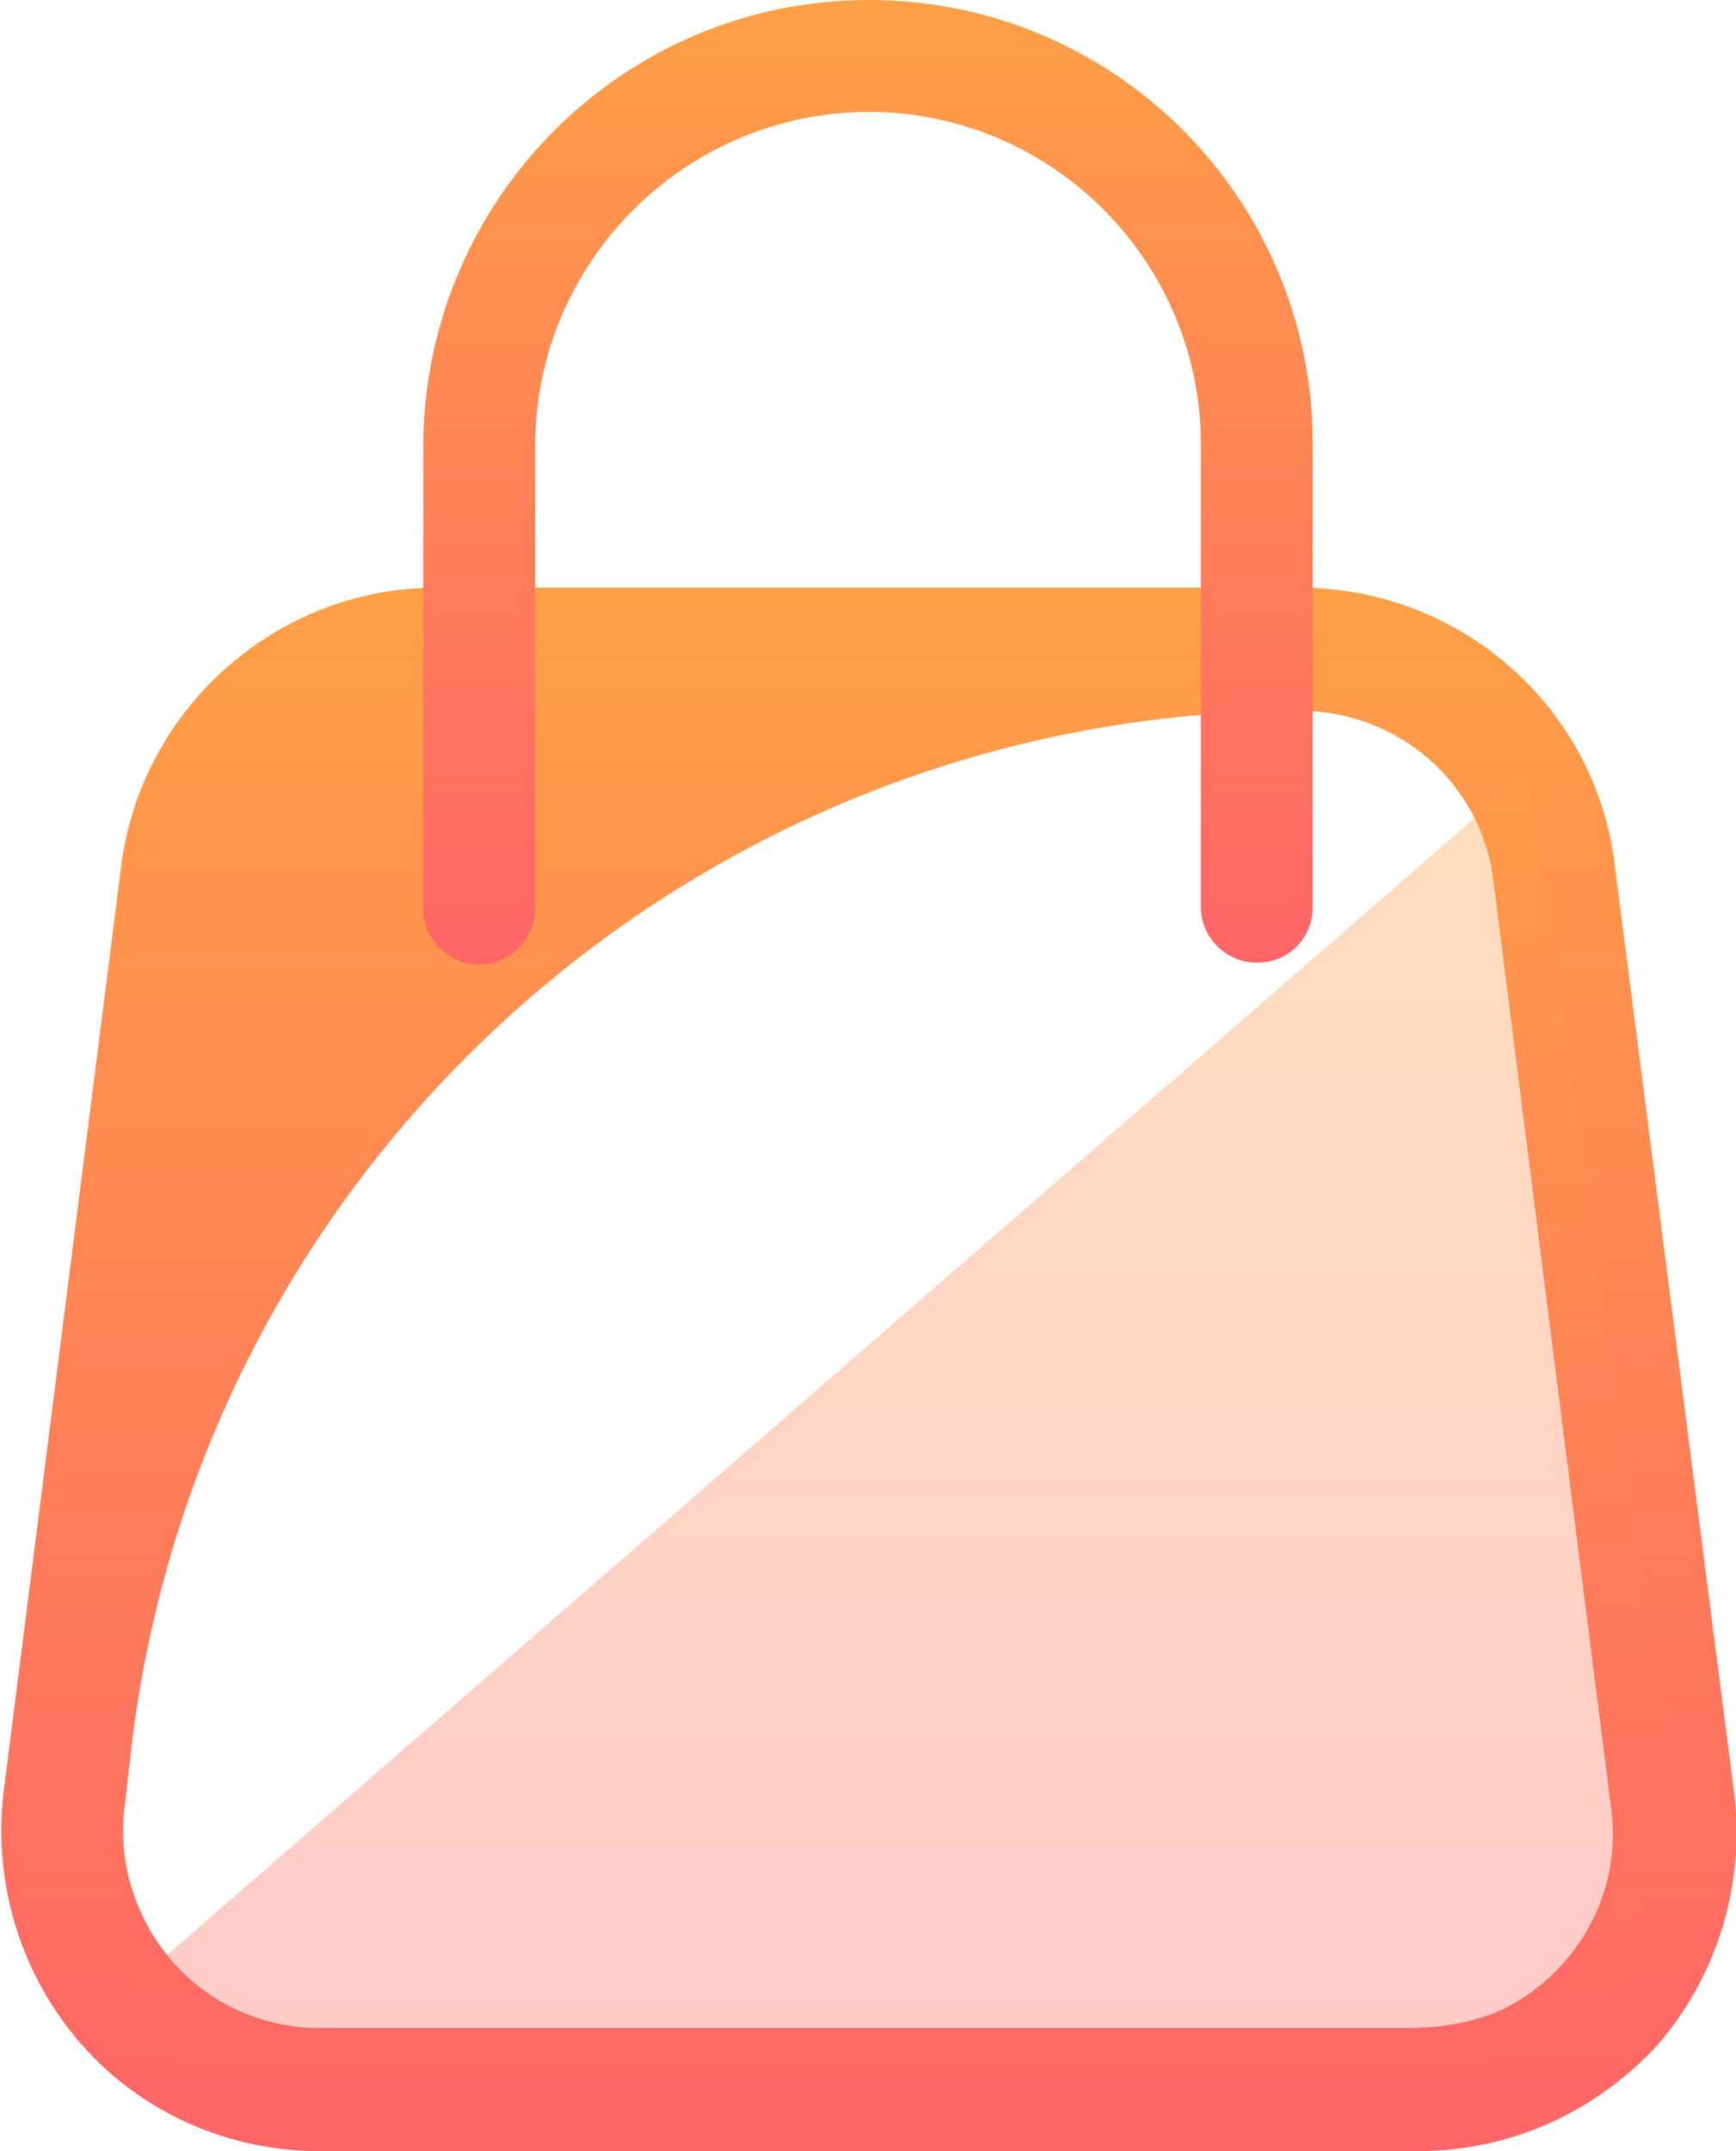 <?xml version="1.0" encoding="utf-8"?>
<!-- Generator: Adobe Illustrator 23.0.6, SVG Export Plug-In . SVG Version: 6.00 Build 0)  -->
<svg version="1.1" id="Capa_1" xmlns="http://www.w3.org/2000/svg" xmlns:xlink="http://www.w3.org/1999/xlink" x="0px" y="0px"
	 viewBox="0 0 93.1 115.3" style="enable-background:new 0 0 93.1 115.3;" xml:space="preserve">
<style type="text/css">
	.st0{fill:url(#SVGID_1_);}
	.st1{opacity:0.35;fill:url(#SVGID_2_);}
	.st2{opacity:0.35;fill:url(#SVGID_3_);}
	.st3{fill:url(#SVGID_4_);}
	.st4{fill:url(#SVGID_5_);}
	.st5{fill:url(#SVGID_6_);}
	.st6{fill:url(#SVGID_7_);}
	.st7{fill:url(#SVGID_8_);}
	.st8{fill:url(#SVGID_9_);}
	.st9{opacity:0.35;fill:url(#SVGID_10_);}
	.st10{fill:url(#SVGID_11_);}
	.st11{fill:url(#SVGID_12_);}
	.st12{fill:url(#SVGID_13_);}
	.st13{opacity:0.35;}
	.st14{fill:url(#SVGID_14_);}
	.st15{opacity:0.2;}
	.st16{fill:#FFFFFF;}
	.st17{fill:url(#SVGID_15_);}
	.st18{fill:url(#SVGID_16_);}
	.st19{fill:url(#SVGID_17_);}
	.st20{fill:url(#SVGID_18_);}
	.st21{fill:url(#SVGID_19_);}
	.st22{opacity:0.35;fill:url(#SVGID_20_);}
	.st23{fill:url(#SVGID_21_);}
	.st24{fill:url(#SVGID_22_);}
</style>
<g>
	<g>
		<linearGradient id="SVGID_1_" gradientUnits="userSpaceOnUse" x1="46.572" y1="115.299" x2="46.572" y2="31.545">
			<stop  offset="0" style="stop-color:#FF6567"/>
			<stop  offset="1" style="stop-color:#FFA046"/>
		</linearGradient>
		<path class="st0" d="M76.1,115.3h-59c-4.9,0-9.6-2.1-12.8-5.8c-3.2-3.7-4.7-8.6-4.1-13.5l6.3-49.6c1.1-8.5,8.4-14.9,16.9-14.9
			h46.3c8.6,0,15.9,6.4,16.9,14.9L93,96.1c0.6,4.9-0.9,9.8-4.1,13.5C85.6,113.2,81,115.3,76.1,115.3z M69.7,38.1
			C38,38.1,11.1,61.7,7.1,93.2l-0.4,3.5c-0.2,1.4-0.1,2.9,0.3,4.3c1.4,4.8,5.6,7.7,10.1,7.7l58.5,0c1.7,0,3.5-0.3,5-1
			c4.2-2.1,6.4-6.5,5.8-10.8l-6.3-49.6C79.5,42,75,38.1,69.7,38.1L69.7,38.1z"/>
	</g>
	<g>
		<g>
			<linearGradient id="SVGID_2_" gradientUnits="userSpaceOnUse" x1="46.572" y1="51.594" x2="46.572" y2="0">
				<stop  offset="0" style="stop-color:#FF6567"/>
				<stop  offset="1" style="stop-color:#FFA046"/>
			</linearGradient>
			<path style="fill:url(#SVGID_2_);" d="M67.4,51.6c-1.6,0-3-1.3-3-3V23.8C64.4,14,56.4,6,46.6,6s-17.9,8-17.9,17.9v24.8
				c0,1.6-1.3,3-3,3c-1.6,0-3-1.3-3-3V23.8C22.8,10.7,33.4,0,46.6,0s23.8,10.7,23.8,23.8v24.8C70.4,50.3,69.1,51.6,67.4,51.6z"/>
		</g>
	</g>
	<linearGradient id="SVGID_3_" gradientUnits="userSpaceOnUse" x1="48.215" y1="115.299" x2="48.215" y2="41.398">
		<stop  offset="0" style="stop-color:#FF6567"/>
		<stop  offset="1" style="stop-color:#FFA046"/>
	</linearGradient>
	<polygon class="st2" points="81.9,41.4 6.3,107.1 12.9,113.7 32.4,115.3 58.9,113.7 77,112 86.8,107.1 90.1,97.2 	"/>
</g>
</svg>
